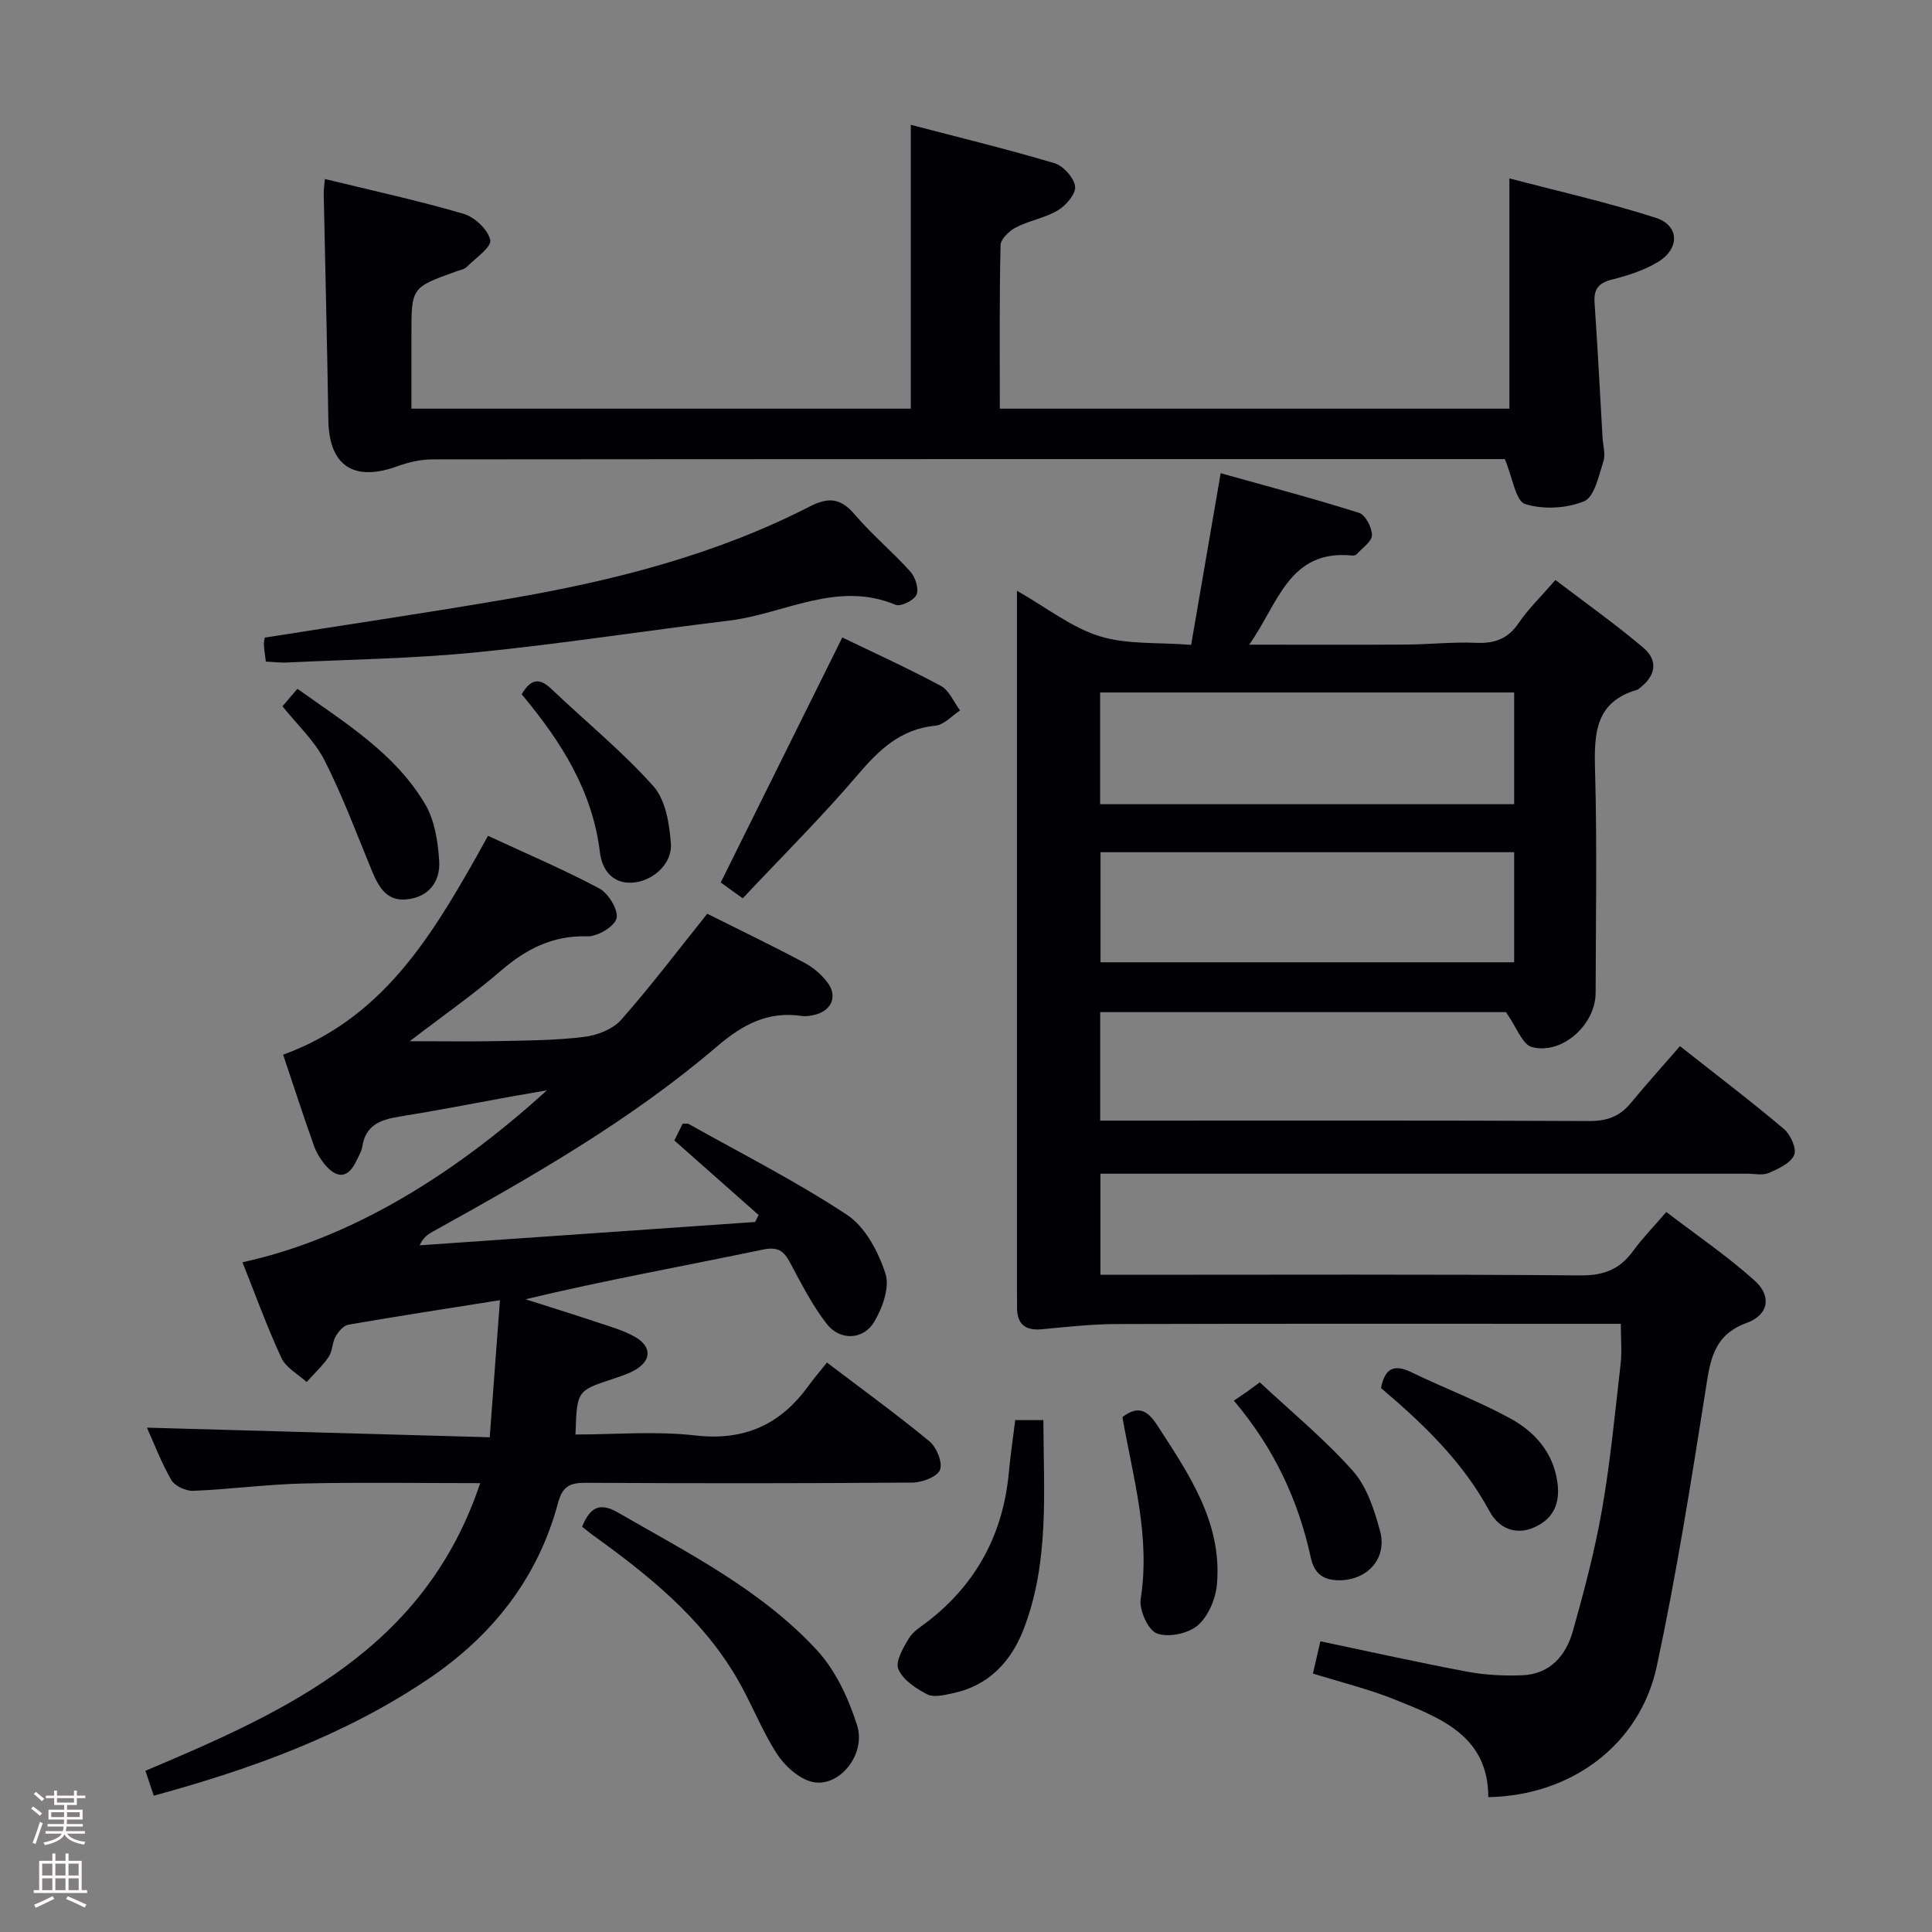 <svg enable-background="new 0 0 400 400" viewBox="0 0 400 400" xmlns="http://www.w3.org/2000/svg"><rect x="0" y="0" width="400" height="400" fill="#808080" stroke="none"/><path d="m6.44 374.46.42-.45c.65.47 1.27.95 1.85 1.44l-.45.49c-.65-.56-1.25-1.06-1.82-1.48m.93 7.33-.63-.26c.55-1.36 1.05-2.8 1.52-4.33.19.1.38.19.59.27-.46 1.29-.95 2.73-1.48 4.32m-.38-10.38.44-.42c.43.34 1.01.82 1.74 1.44l-.49.49c-.53-.51-1.09-1.01-1.69-1.51m2.5.35h1.72v-1.04h.59v1.04h3.52v-1.04h.59v1.04h1.75v.53h-1.75v1.42h-2.03v.97h3.22v2.03h-3.24c0 .35-.01.66-.03.93h3.32v.53h-3.37c-.03.27-.08.58-.15.94h3.96v.53h-3.71c.67.92 1.93 1.48 3.79 1.68-.13.24-.23.44-.29.59-2.13-.38-3.48-1.08-4.04-2.12-.43.97-1.77 1.72-4.03 2.23-.09-.19-.2-.37-.33-.55 2.1-.42 3.37-1.03 3.81-1.83h-3.36v-.53h3.58c.08-.29.13-.61.16-.94h-3.33v-.53h3.39c.02-.27.04-.58.04-.93h-3.23v-2.03h3.25v-.97h-2.07v-1.42h-1.73zm1.12 3.44v1h2.65c.01-.3.02-.44.01-.4v-.25-.35zm1.19-2h3.52v-.91h-3.52zm4.71 2h-2.63v.59c0 .15-.01.28-.01.4h2.64z" fill="#fcfbfa"/><path d="m13.56 383.74h.63v1.52h2.72v6.07h1.13v.6h-11.06v-.6h1.13v-6.07h2.73v-1.52h.63v1.52h2.1v-1.52zm-2.69 8.83.38.56c-1.24.63-2.53 1.25-3.85 1.85-.1-.21-.21-.42-.34-.63 1.36-.55 2.63-1.15 3.81-1.78m-2.13-4.27h2.1v-2.45h-2.1zm0 3.04h2.1v-2.46h-2.1zm2.72-3.04h2.1v-2.45h-2.1zm0 3.04h2.1v-2.46h-2.1zm6.07 3.6c-1.41-.71-2.7-1.3-3.86-1.78l.35-.56c1.45.62 2.75 1.19 3.88 1.72zm-1.25-9.09h-2.1v2.45h2.1zm-2.09 5.49h2.1v-2.46h-2.1z" fill="#fcfbfa"/><g fill="#010105"><path d="m347.82 216.59c8.08 6.38 14.96 11.6 21.54 17.17 1.36 1.16 2.68 4.12 2.1 5.39-.77 1.7-3.27 2.84-5.26 3.7-1.27.55-2.96.15-4.46.15-42.67 0-85.33 0-128 0-1.82 0-3.65 0-5.91 0v20.93h5.41c31.33 0 62.67-.13 94 .13 4.86.04 8.17-1.3 10.91-5.1 1.84-2.55 4.07-4.81 6.84-8.03 6.18 4.73 12.6 9.09 18.32 14.23 3.54 3.18 2.86 7.08-1.62 8.71-7.17 2.6-7.64 8.09-8.62 14.28-3 19-6.02 38.03-10.05 56.83-3.49 16.27-17.73 26.8-34.88 27.1-.03-12.75-9.94-16.41-19.4-20.22-5.35-2.16-11.02-3.53-16.91-5.37.53-2.3 1-4.32 1.54-6.68 10.29 2.16 20.31 4.4 30.38 6.29 3.72.7 7.6.89 11.39.75 5.79-.22 9.09-4.09 10.52-9.19 2.33-8.29 4.54-16.65 6.02-25.12 1.74-9.97 2.7-20.08 3.85-30.15.3-2.58.04-5.22.04-8.31-1.92 0-3.71 0-5.5 0-33 0-66-.05-99 .05-5.13.02-10.27.6-15.39 1.08-3.72.35-5.22-1.35-5.11-4.88.03-.83-.02-1.67-.02-2.5 0-46.67 0-93.33 0-140 0-1.48 0-2.96 0-5.52 6.18 3.52 11.28 7.59 17.08 9.4 5.66 1.77 12.04 1.25 18.98 1.8 2.03-11.81 3.96-23.03 6.12-35.54 9.45 2.65 19.11 5.2 28.64 8.21 1.32.42 2.69 3.03 2.68 4.62-.01 1.32-2 2.65-3.15 3.93-.19.21-.63.32-.93.29-13.15-1.33-15.32 10-21.34 18.45 11.35 0 21.93.05 32.51-.02 4.82-.03 9.64-.57 14.44-.36 3.84.17 6.59-.79 8.83-4.08 2.04-2.99 4.7-5.55 7.63-8.93 6.21 4.74 12.43 9.14 18.22 14.05 3.18 2.7 2.47 5.9-.86 8.39-.13.1-.26.24-.41.28-8.8 2.53-8.96 9.18-8.75 16.74.43 15.32.15 30.66.12 46-.01 6.61-6.94 12.89-13.2 11.24-1.96-.52-3.12-4.05-5.37-7.23-26.76 0-55.18 0-84.01 0v22.46h5.19c32 0 64-.07 96 .09 3.68.02 6.36-.91 8.65-3.71 3.29-3.98 6.73-7.79 10.2-11.8zm-120.05-50.09h85.72c0-7.89 0-15.44 0-23.13-28.74 0-57.13 0-85.72 0zm85.72 32.73c0-7.76 0-15.15 0-22.79-28.69 0-57.05 0-85.64 0v22.79z"/><path d="m30.42 295.58c23.54.66 46.94 1.31 70.97 1.99.74-9.86 1.41-18.88 2.12-28.38-10.83 1.72-21.11 3.29-31.37 5.07-1.02.18-2.1 1.45-2.67 2.48-.71 1.27-.63 3.03-1.43 4.2-1.29 1.89-3.02 3.48-4.56 5.2-1.79-1.65-4.28-2.96-5.22-5-2.99-6.44-5.41-13.16-8.06-19.8 20.67-4.5 41.97-16.43 63.03-35.6-3.19.56-5.3.91-7.4 1.29-7.68 1.39-15.34 2.9-23.05 4.14-3.87.62-7.05 1.66-7.76 6.17-.18 1.11-.83 2.17-1.34 3.21-1.63 3.34-3.84 3.48-6.18.83-1.08-1.22-1.99-2.71-2.53-4.24-2.21-6.23-4.25-12.52-6.35-18.78 20.17-7.33 30.31-23.84 39.94-40.84.72-1.27 1.41-2.55 2.47-4.47 7.83 3.63 15.61 6.93 23.04 10.89 1.89 1.01 3.99 4.44 3.58 6.18-.4 1.7-3.94 3.8-6.04 3.74-7.2-.22-12.68 2.62-17.95 7.16-5.76 4.97-12.04 9.34-18.83 14.55 6.72 0 12.74.1 18.76-.03 5.81-.12 11.67-.15 17.42-.87 2.67-.34 5.88-1.59 7.59-3.53 6.14-6.94 11.74-14.36 17.83-21.96 6.52 3.26 13.38 6.57 20.1 10.14 1.85.98 3.61 2.49 4.85 4.17 2.03 2.75.81 5.65-2.46 6.55-.95.26-2.01.44-2.97.3-6.98-1.04-12.25 1.82-17.48 6.3-17.92 15.33-38.31 26.96-58.84 38.34-.99.55-1.97 1.15-2.75 2.85l69.45-4.83c.25-.48.5-.96.74-1.44-5.72-5.06-11.44-10.13-17.45-15.44.51-1.02 1.14-2.31 1.72-3.48.63.03 1.02-.07 1.27.08 10.99 6.17 22.29 11.88 32.78 18.82 3.76 2.49 6.47 7.64 7.93 12.14.93 2.84-.62 7.15-2.35 10.03-2.24 3.73-7.06 3.89-9.76.44-3.02-3.87-5.29-8.36-7.63-12.72-1.35-2.52-2.53-3.37-5.76-2.69-16.23 3.39-32.55 6.31-49.01 10.26 4.95 1.58 9.92 3.12 14.86 4.77 2.67.89 5.45 1.67 7.86 3.05 3.45 1.98 3.34 4.9-.06 6.83-1.43.81-3.04 1.33-4.62 1.85-7.41 2.45-7.41 2.43-7.7 11.5 8.26 0 16.6-.75 24.75.19 10.18 1.18 17.64-2.21 23.46-10.23 1.17-1.6 2.46-3.12 3.85-4.86 7.61 5.78 14.6 10.84 21.24 16.33 1.47 1.22 2.75 4.38 2.17 5.88-.56 1.44-3.67 2.62-5.66 2.64-22.5.18-45 .17-67.5.05-3.22-.02-4.94.49-5.91 4.11-4.17 15.61-13.6 27.56-26.9 36.52-17.28 11.64-36.53 18.61-56.82 24.15-.67-2.02-1.22-3.68-1.72-5.16 29.35-12.38 57.84-25.25 69.31-59.55-12.76 0-24.68-.2-36.58.07-7.63.18-15.24 1.21-22.87 1.52-1.51.06-3.79-1.01-4.51-2.25-2.11-3.71-3.66-7.77-5.04-10.83z"/><path d="m67.27 37.06c9.76 2.38 19.3 4.46 28.66 7.19 2.31.67 5.09 3.26 5.57 5.43.32 1.45-3.02 3.75-4.84 5.56-.54.54-1.48.69-2.25.97-9.23 3.32-9.23 3.32-9.23 13.06v15.34h103.39c0-19.33 0-38.58 0-58.77 9.85 2.58 19.88 5.01 29.75 7.95 1.83.55 4.02 2.99 4.27 4.8.2 1.51-1.86 3.94-3.54 4.94-2.65 1.6-5.93 2.12-8.71 3.55-1.38.71-3.16 2.41-3.19 3.7-.25 11.14-.15 22.3-.15 33.83h105.5c0-15.47 0-31.02 0-47.68 10.1 2.66 20.35 4.96 30.3 8.16 4.86 1.56 5.04 6.3.57 9.08-2.89 1.8-6.33 2.87-9.66 3.72-2.83.72-3.77 2.03-3.57 4.85.64 9.28 1.12 18.58 1.65 27.87.1 1.66.66 3.48.17 4.95-.97 2.96-1.85 7.33-3.97 8.21-3.63 1.51-8.5 1.76-12.24.58-1.94-.61-2.56-5.41-4.19-9.3-.57 0-2.34 0-4.11 0-72.64 0-145.28-.01-217.92.06-2.4 0-4.91.57-7.18 1.4-9.12 3.33-14.23-.07-14.37-9.55-.24-15.64-.64-31.27-.96-46.91-.02-.78.13-1.59.25-2.99z"/><path d="m55.04 136.98c-.18-1.55-.36-2.53-.4-3.51-.02-.64.16-1.29.18-1.46 17.09-2.7 33.96-5.19 50.76-8.08 21.49-3.7 42.54-9.05 62.08-19.07 3.92-2.01 6.42-1.72 9.31 1.67 3.55 4.17 7.83 7.72 11.5 11.8 1.04 1.15 1.81 3.56 1.28 4.8-.49 1.16-3.27 2.53-4.32 2.09-12.14-5.08-23.04 1.88-34.48 3.27-17.45 2.11-34.84 4.83-52.32 6.57-13.04 1.3-26.2 1.47-39.3 2.11-1.3.05-2.61-.12-4.29-.19z"/><path d="m120.52 316.09c1.71-4.18 3.74-5.06 7.48-2.9 14.53 8.38 29.66 16.01 41.18 28.51 3.85 4.18 6.5 9.95 8.26 15.46 1.98 6.18-3.87 13.15-9.4 11.73-2.76-.71-5.6-3.31-7.22-5.82-3.2-4.99-5.33-10.67-8.35-15.79-7.34-12.46-18.37-21.29-29.9-29.57-.65-.48-1.26-1-2.05-1.62z"/><path d="m174.39 131.98c6.48 3.14 13.57 6.35 20.41 10.03 1.73.93 2.67 3.35 3.97 5.08-1.69 1.1-3.31 2.98-5.1 3.15-7.21.71-11.64 4.96-16.1 10.19-7.52 8.83-15.78 17.02-23.8 25.56-2.5-1.81-3.77-2.72-4.55-3.28 8.42-16.96 16.64-33.54 25.17-50.73z"/><path d="m210.19 294.02h5.83c.04 14.74 1.31 29.41-4.13 43.39-2.57 6.61-7.22 11.6-14.58 13.15-1.76.37-3.96.94-5.35.23-2.34-1.2-5.05-3-5.97-5.22-.66-1.59 1.03-4.47 2.23-6.44.91-1.48 2.66-2.47 4.1-3.6 9.97-7.83 15.39-18.09 16.55-30.68.32-3.46.84-6.9 1.32-10.83z"/><path d="m232.38 293.39c3.29-2.5 5.22-1.4 7.26 1.76 6.52 10.08 13.4 20.05 12.32 32.82-.25 3.01-1.78 6.65-3.98 8.55-1.98 1.71-6.1 2.56-8.47 1.66-1.83-.7-3.7-4.88-3.34-7.17 2.03-12.89-1.57-25.02-3.79-37.62z"/><path d="m58.48 146.22c.92-1.07 1.87-2.18 3.1-3.61 9.85 7.05 20.2 13.31 26.45 23.9 1.98 3.35 2.65 7.77 2.9 11.76.26 4.18-2.09 7.43-6.64 7.93-4.33.48-5.96-2.69-7.37-6.1-3.14-7.63-6.03-15.41-9.76-22.74-2.07-4.04-5.64-7.32-8.68-11.14z"/><path d="m285.92 287.38c.75-3.82 2.47-5.13 6.24-3.3 6.82 3.32 13.97 5.99 20.6 9.63 5 2.75 8.81 7 9.68 13.15.61 4.25-.72 7.51-4.69 9.32-4.05 1.84-7.53.11-9.35-3.27-5.55-10.3-13.76-18.14-22.48-25.53z"/><path d="m255.46 289.99c1.03-.71 1.99-1.35 2.95-2.02.52-.36 1.03-.76 2.41-1.78 6.48 6.05 13.39 11.74 19.27 18.34 2.91 3.27 4.46 8.09 5.64 12.48 1.53 5.67-2.65 10.14-8.41 10.17-3.37.01-5.22-1.4-5.93-4.68-2.58-11.83-7.52-22.56-15.93-32.51z"/><path d="m108.01 143.75c1.77-3.03 3.54-3.58 6.07-1.18 7.07 6.73 14.7 12.94 21.18 20.18 2.55 2.85 3.35 7.84 3.64 11.95.3 4.23-3.89 7.84-8.07 8.05s-6.21-2.88-6.61-6.19c-1.53-12.8-8.03-23.03-16.21-32.81z"/></g></svg>